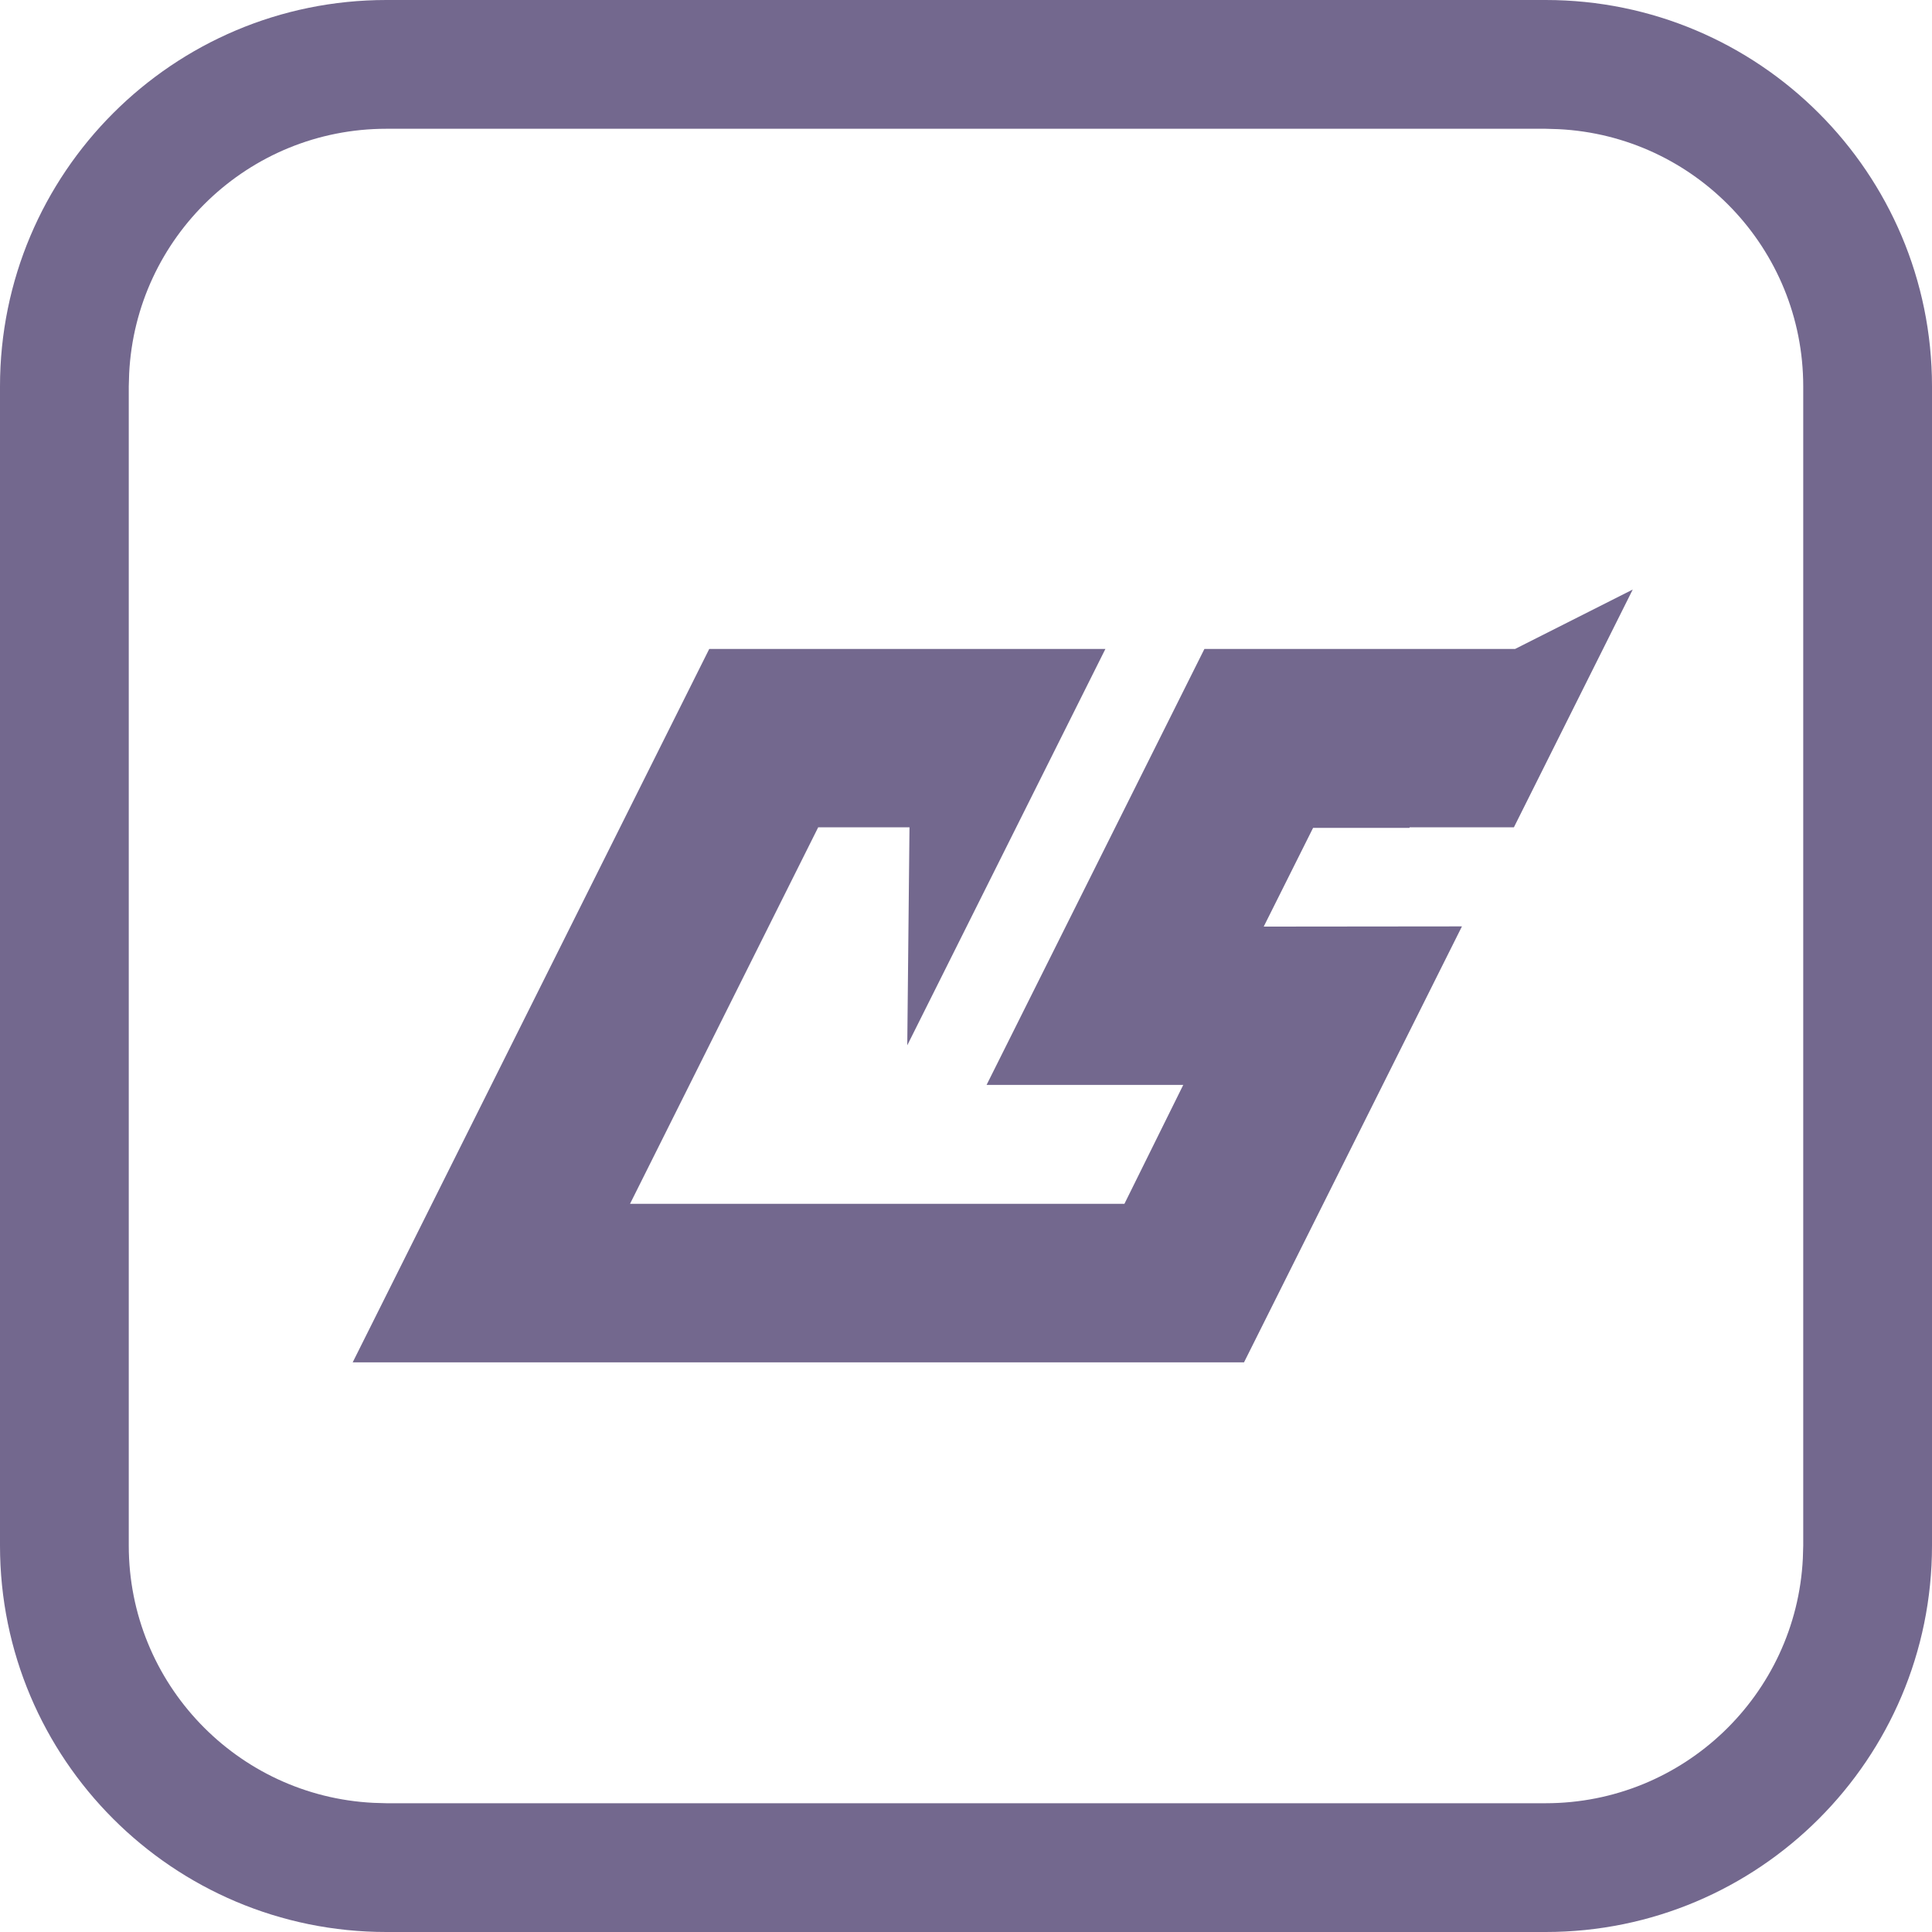 <?xml version="1.0" encoding="UTF-8"?>
<svg width="20px" height="20px" viewBox="0 0 20 20" version="1.1" xmlns="http://www.w3.org/2000/svg" xmlns:xlink="http://www.w3.org/1999/xlink">
    <title>切片</title>
    <g id="V1.3.0" stroke="none" stroke-width="1" fill="none" fill-rule="evenodd">
        <g id="出售-下架饰品" transform="translate(-373, -326)" fill="#73688E">
            <g id="编组-13备份-11" transform="translate(362, 141)">
                <g id="绝地求生备份" transform="translate(11, 185)">
                    <path d="M16,0 C18.209,0 20,1.791 20,4 L20,16 C20,18.209 18.209,20 16,20 L4,20 C1.791,20 0,18.209 0,16 L0,4 C0,1.791 1.791,0 4,0 L16,0 Z M16,1.333 L4,1.333 C2.572,1.333 1.406,2.456 1.337,3.867 L1.333,4 L1.333,16 C1.333,17.428 2.456,18.594 3.867,18.663 L4,18.667 L16,18.667 C17.428,18.667 18.594,17.544 18.663,16.133 L18.667,16 L18.667,4 C18.667,2.572 17.544,1.406 16.133,1.337 L16,1.333 Z" id="矩形" fill-rule="nonzero"></path>
                    <polygon id="Fill-1" points="15.684 6.718 12.468 6.718 10.213 11.231 12.249 11.231 11.64 12.462 6.522 12.462 8.47 8.564 9.415 8.564 9.392 10.821 11.443 6.718 7.342 6.718 3.651 14.103 5.466 14.103 5.466 14.103 7.313 14.103 7.313 14.103 9.167 14.103 9.167 14.103 11.013 14.103 11.013 14.103 12.878 14.103 15.134 9.59 13.152 9.592 13.082 9.592 13.593 8.57 14.59 8.57 14.593 8.564 15.672 8.564 16.902 6.103"></polygon>
                </g>
            </g>
        </g>
    </g>
</svg>